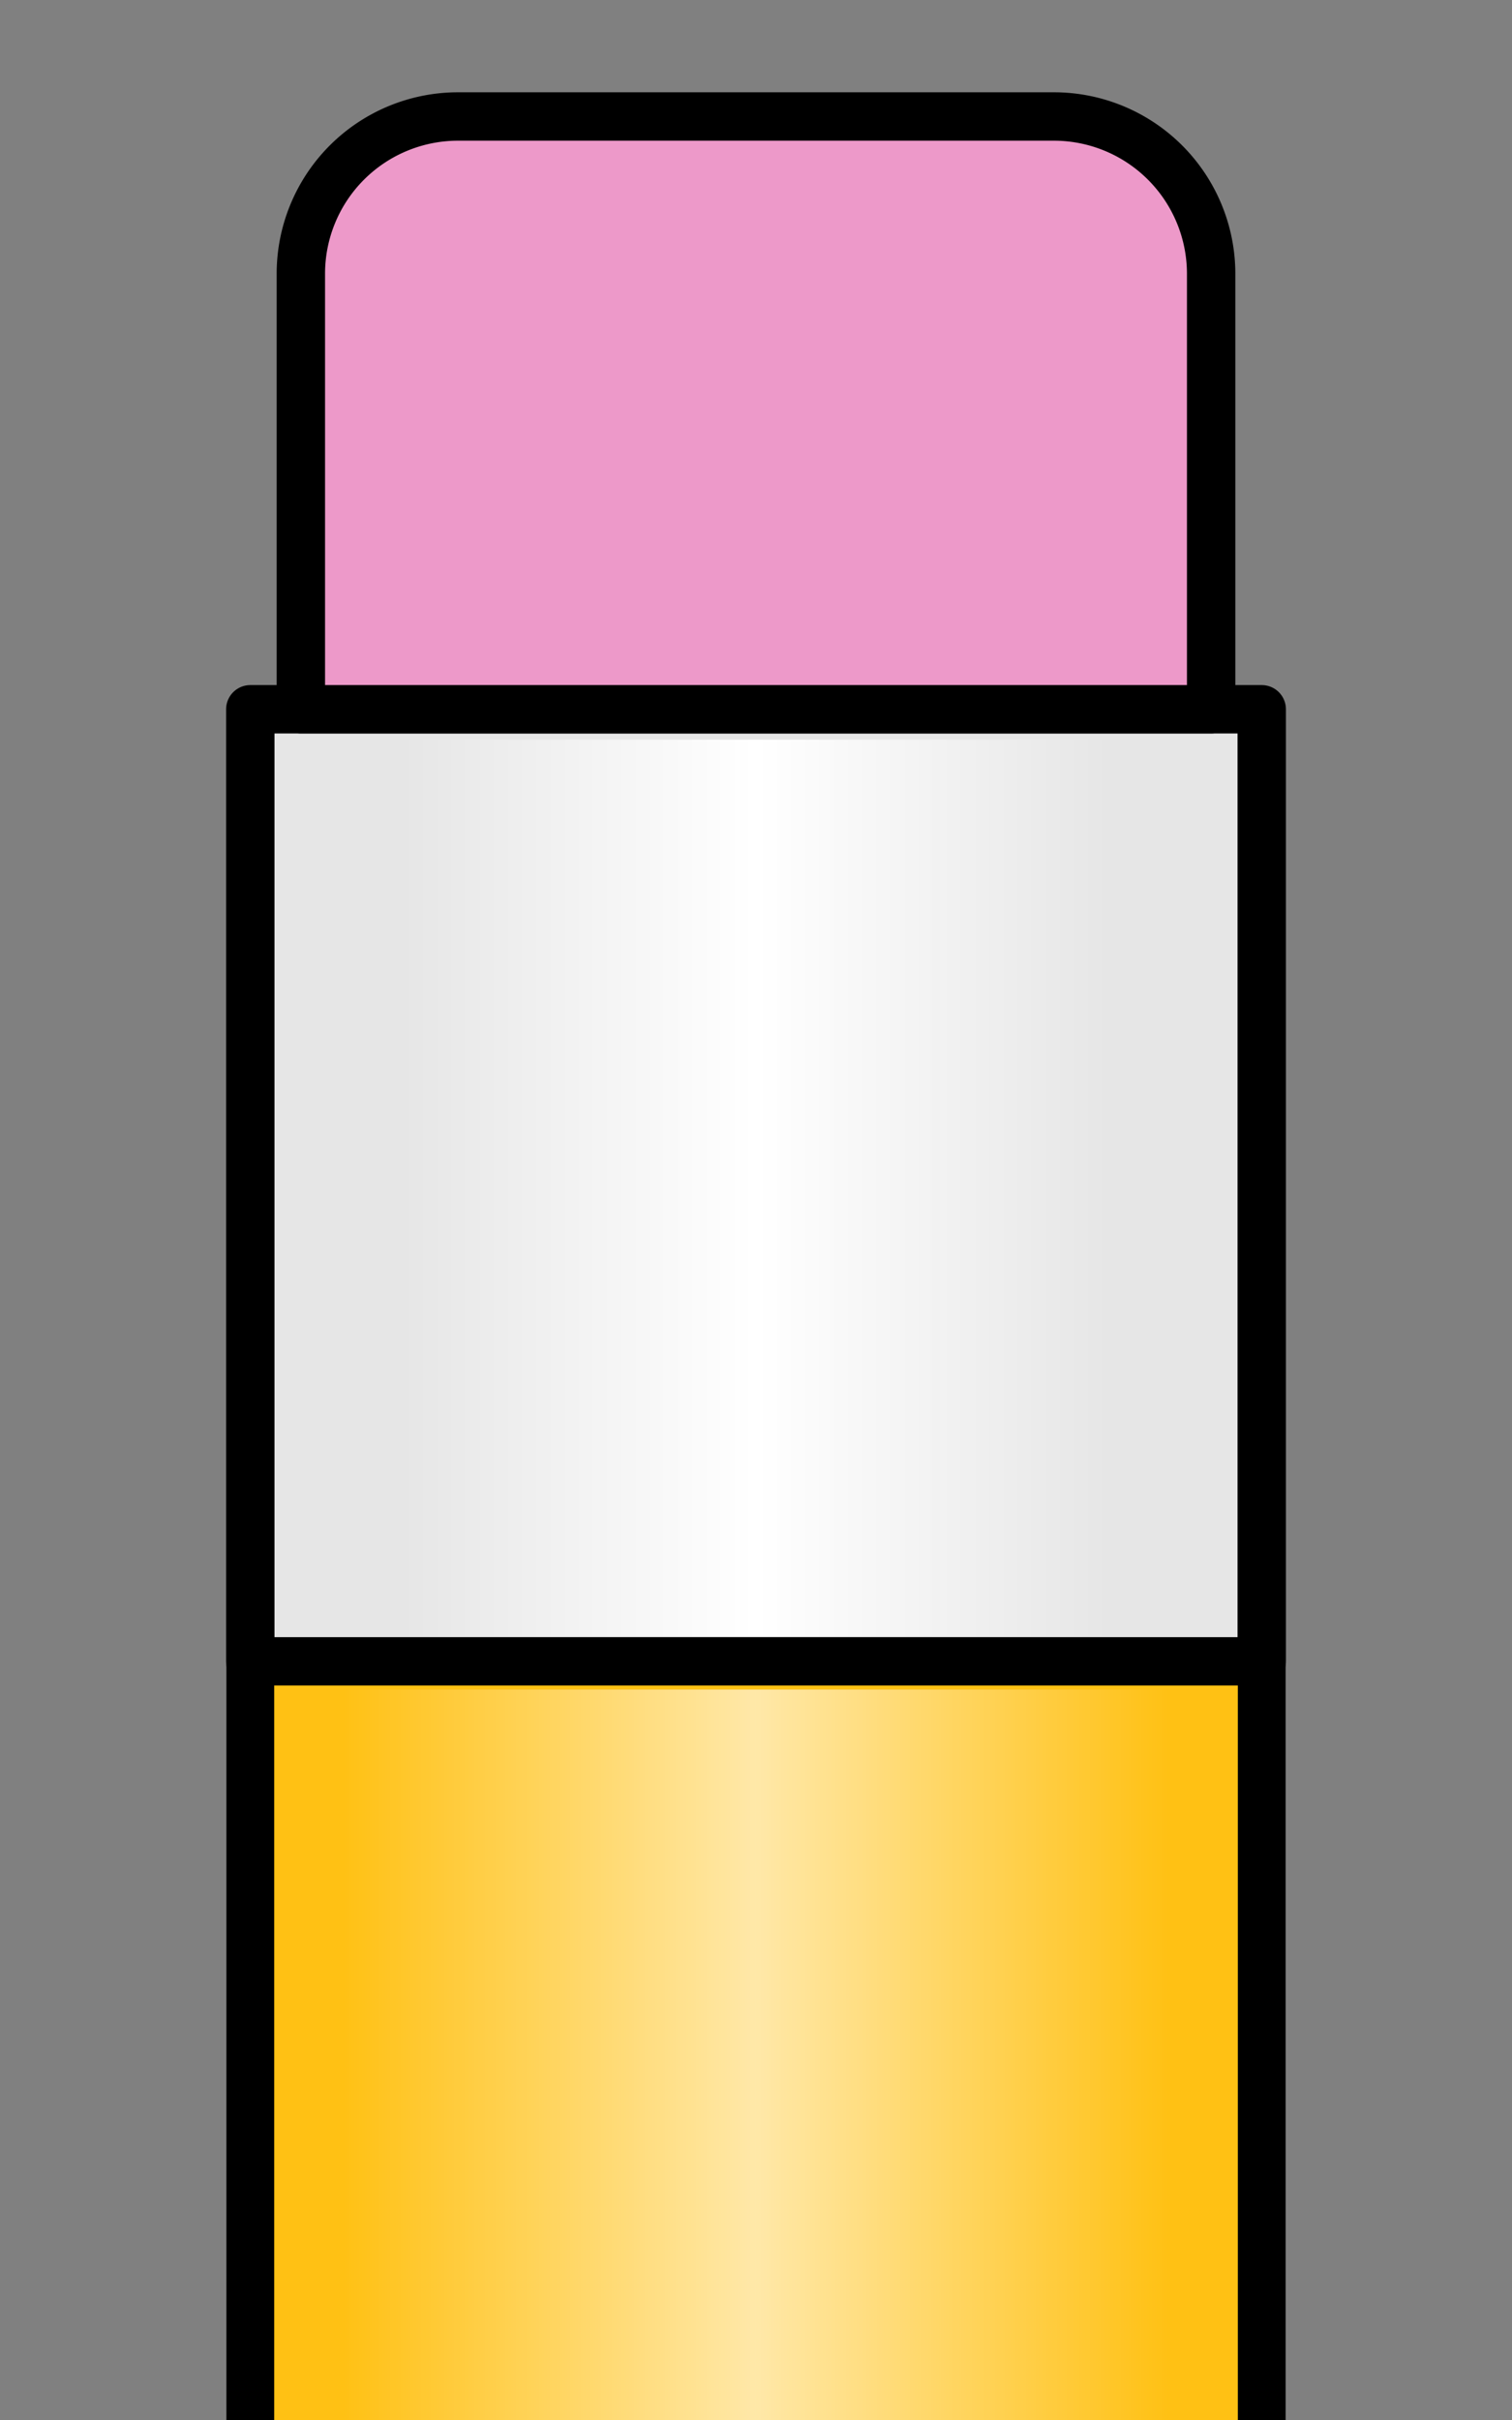 <svg viewBox="0 0 50 80" xmlns="http://www.w3.org/2000/svg" xml:space="preserve" style="fill-rule:evenodd;clip-rule:evenodd;stroke-linecap:round;stroke-linejoin:round;stroke-miterlimit:1.5"><rect x="0" y="0" width="50" height="80" fill="#808080" stroke="none"/><path style="fill:#ffc114;stroke:#000;stroke-width:1.58px" d="M8.277 54.92h33.447V83H8.277z"/><path style="fill:#e6e6e6;stroke:#000;stroke-width:1.6px" d="M8.277 23.447h33.447V54.92H8.277z"/><path d="M9.949 23.447V9.048a5.198 5.198 0 0 1 5.198-5.197h19.706a5.201 5.201 0 0 1 5.198 5.197v14.399H9.949Z" style="fill:#ed99c9;stroke:#000;stroke-width:1.6px"/><path style="fill:url(#a)" d="M13.257 24.452h23.455v29.644H13.257z"/><path style="fill:url(#b)" d="M11.373 55.852h27.223V85.5H11.373z"/><defs><linearGradient id="a" x1="0" y1="0" x2="1" y2="0" gradientUnits="userSpaceOnUse" gradientTransform="matrix(23.455 0 0 29.644 13.257 39.274)"><stop offset="0" style="stop-color:#fff;stop-opacity:0"/><stop offset=".5" style="stop-color:#fff;stop-opacity:1"/><stop offset="1" style="stop-color:#fff;stop-opacity:0"/></linearGradient><linearGradient id="b" x1="0" y1="0" x2="1" y2="0" gradientUnits="userSpaceOnUse" gradientTransform="matrix(27.223 0 0 29.648 11.373 70.676)"><stop offset="0" style="stop-color:#fff;stop-opacity:0"/><stop offset=".5" style="stop-color:#fff;stop-opacity:.63"/><stop offset="1" style="stop-color:#fff;stop-opacity:0"/></linearGradient></defs></svg>